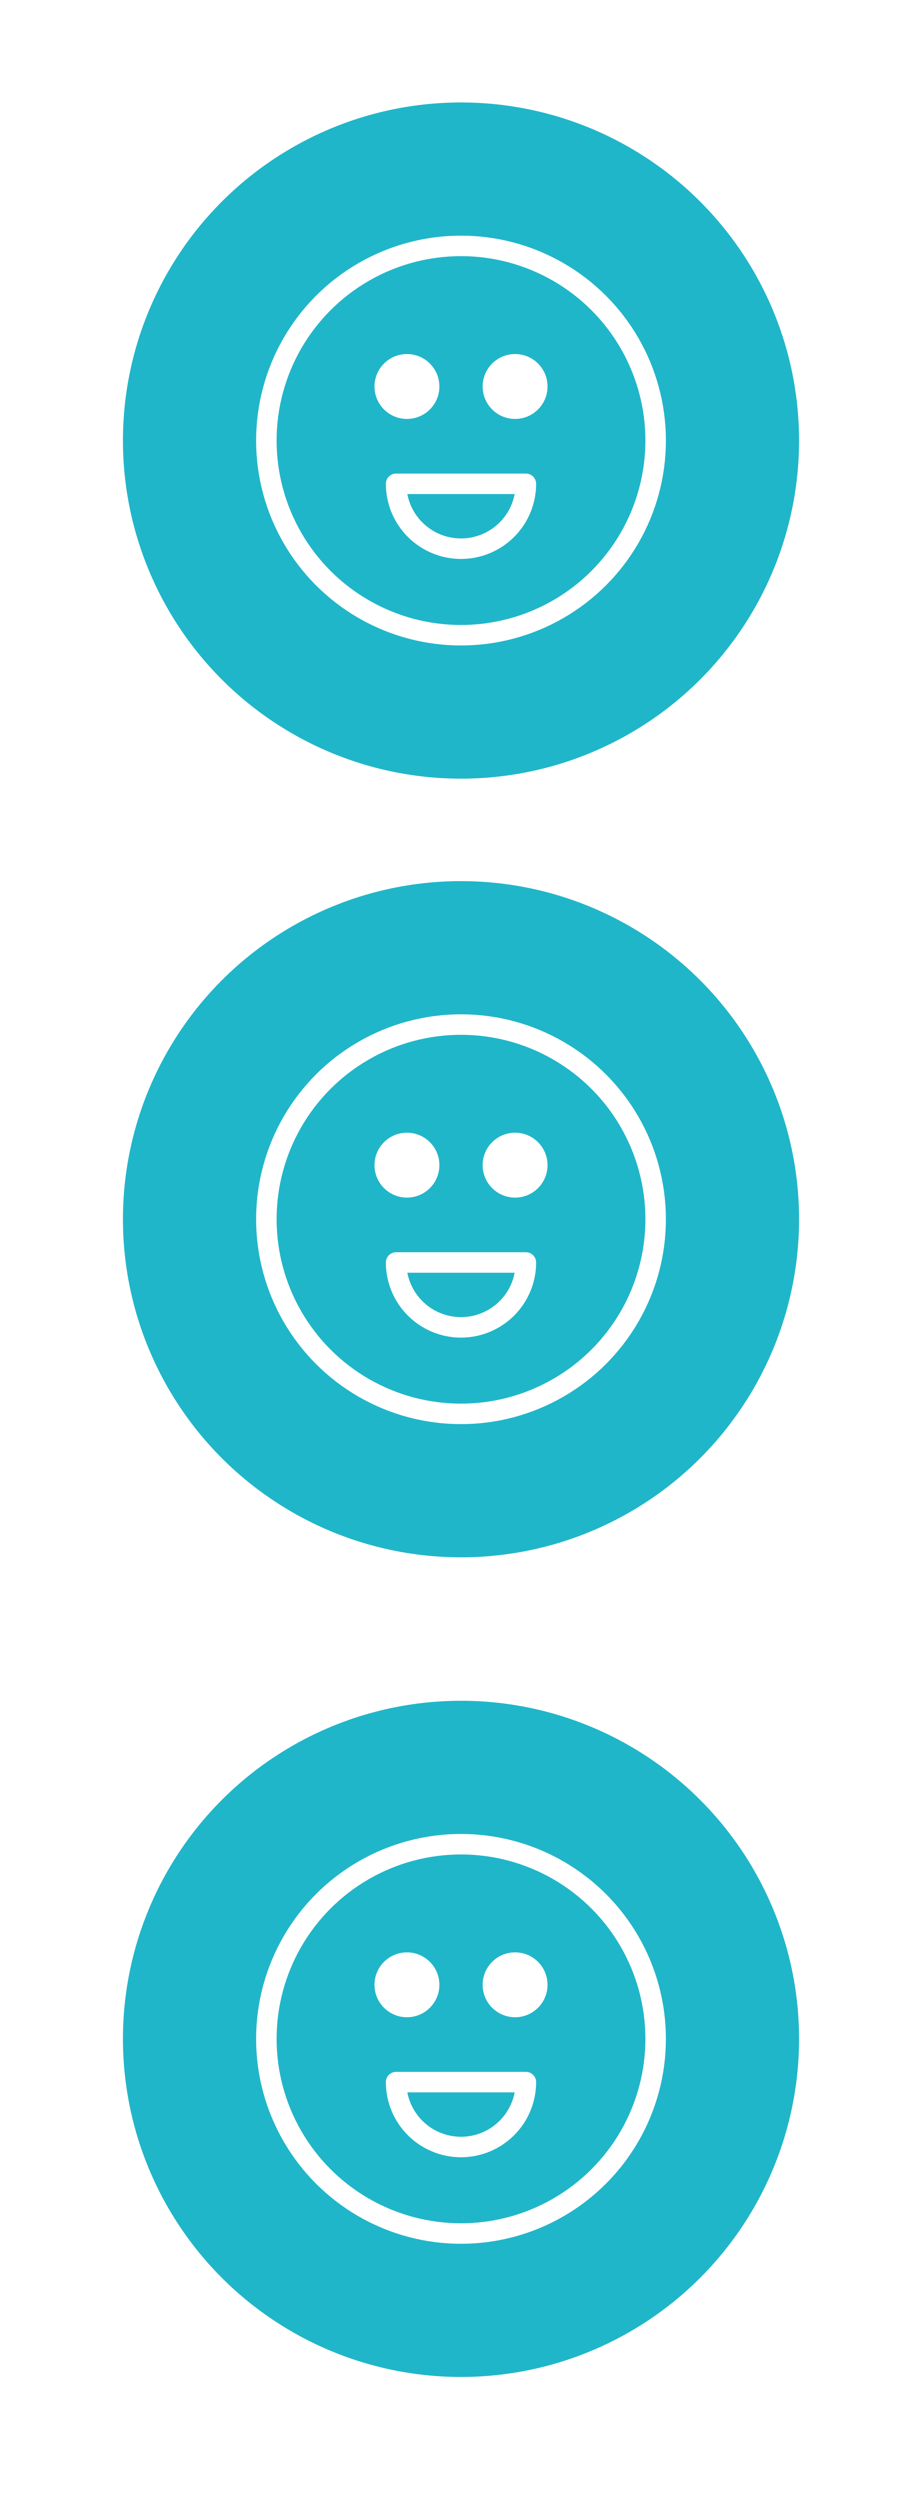 <svg width="90" height="244" viewBox="0 0 90 244" fill="none" xmlns="http://www.w3.org/2000/svg">
<g filter="url(#filter0_f_117_688)">
<circle cx="45" cy="43" r="33" fill="#20B6C9"/>
<circle cx="45" cy="43" r="19" stroke="white" stroke-width="2" stroke-linecap="round" stroke-linejoin="round"/>
<circle cx="39.723" cy="37.723" r="3.167" fill="white"/>
<circle cx="50.279" cy="37.723" r="3.167" fill="white"/>
<path d="M51.333 47.221C51.333 48.053 51.169 48.877 50.851 49.645C50.532 50.414 50.066 51.112 49.478 51.7C48.89 52.288 48.191 52.755 47.423 53.073C46.655 53.391 45.831 53.555 44.999 53.555C44.168 53.555 43.344 53.391 42.576 53.073C41.807 52.755 41.109 52.288 40.521 51.7C39.933 51.112 39.466 50.414 39.148 49.645C38.83 48.877 38.666 48.053 38.666 47.221L44.999 47.221H51.333Z" stroke="white" stroke-width="2" stroke-linecap="round" stroke-linejoin="round"/>
</g>
<g filter="url(#filter1_f_117_688)">
<circle cx="45" cy="119" r="33" fill="#20B6C9"/>
<circle cx="45" cy="119" r="19" stroke="white" stroke-width="2" stroke-linecap="round" stroke-linejoin="round"/>
<circle cx="39.723" cy="113.723" r="3.167" fill="white"/>
<circle cx="50.279" cy="113.723" r="3.167" fill="white"/>
<path d="M51.333 123.222C51.333 124.053 51.169 124.877 50.851 125.645C50.532 126.414 50.066 127.112 49.478 127.7C48.89 128.288 48.191 128.754 47.423 129.073C46.655 129.391 45.831 129.555 44.999 129.555C44.168 129.555 43.344 129.391 42.576 129.073C41.807 128.754 41.109 128.288 40.521 127.7C39.933 127.112 39.466 126.414 39.148 125.645C38.83 124.877 38.666 124.053 38.666 123.222L44.999 123.222H51.333Z" stroke="white" stroke-width="2" stroke-linecap="round" stroke-linejoin="round"/>
</g>
<g filter="url(#filter2_d_117_688)">
<circle cx="45" cy="195" r="33" fill="#20B6C9"/>
<circle cx="45" cy="195" r="19" stroke="white" stroke-width="2" stroke-linecap="round" stroke-linejoin="round"/>
<circle cx="39.723" cy="189.723" r="3.167" fill="white"/>
<circle cx="50.279" cy="189.723" r="3.167" fill="white"/>
<path d="M51.333 199.222C51.333 200.053 51.169 200.877 50.851 201.645C50.532 202.414 50.066 203.112 49.478 203.7C48.89 204.288 48.191 204.754 47.423 205.073C46.655 205.391 45.831 205.555 44.999 205.555C44.168 205.555 43.344 205.391 42.576 205.073C41.807 204.754 41.109 204.288 40.521 203.7C39.933 203.112 39.466 202.414 39.148 201.645C38.83 200.877 38.666 200.053 38.666 199.222L44.999 199.222H51.333Z" stroke="white" stroke-width="2" stroke-linecap="round" stroke-linejoin="round"/>
</g>
<defs>
<filter id="filter0_f_117_688" x="2" y="0" width="86" height="86" filterUnits="userSpaceOnUse" color-interpolation-filters="sRGB">
<feFlood flood-opacity="0" result="BackgroundImageFix"/>
<feBlend mode="normal" in="SourceGraphic" in2="BackgroundImageFix" result="shape"/>
<feGaussianBlur stdDeviation="5" result="effect1_foregroundBlur_117_688"/>
</filter>
<filter id="filter1_f_117_688" x="7" y="81" width="76" height="76" filterUnits="userSpaceOnUse" color-interpolation-filters="sRGB">
<feFlood flood-opacity="0" result="BackgroundImageFix"/>
<feBlend mode="normal" in="SourceGraphic" in2="BackgroundImageFix" result="shape"/>
<feGaussianBlur stdDeviation="2.5" result="effect1_foregroundBlur_117_688"/>
</filter>
<filter id="filter2_d_117_688" x="0" y="154" width="90" height="90" filterUnits="userSpaceOnUse" color-interpolation-filters="sRGB">
<feFlood flood-opacity="0" result="BackgroundImageFix"/>
<feColorMatrix in="SourceAlpha" type="matrix" values="0 0 0 0 0 0 0 0 0 0 0 0 0 0 0 0 0 0 127 0" result="hardAlpha"/>
<feOffset dy="4"/>
<feGaussianBlur stdDeviation="6"/>
<feComposite in2="hardAlpha" operator="out"/>
<feColorMatrix type="matrix" values="0 0 0 0 0.098 0 0 0 0 0.121 0 0 0 0 0.111 0 0 0 0.15 0"/>
<feBlend mode="normal" in2="BackgroundImageFix" result="effect1_dropShadow_117_688"/>
<feBlend mode="normal" in="SourceGraphic" in2="effect1_dropShadow_117_688" result="shape"/>
</filter>
</defs>
</svg>
